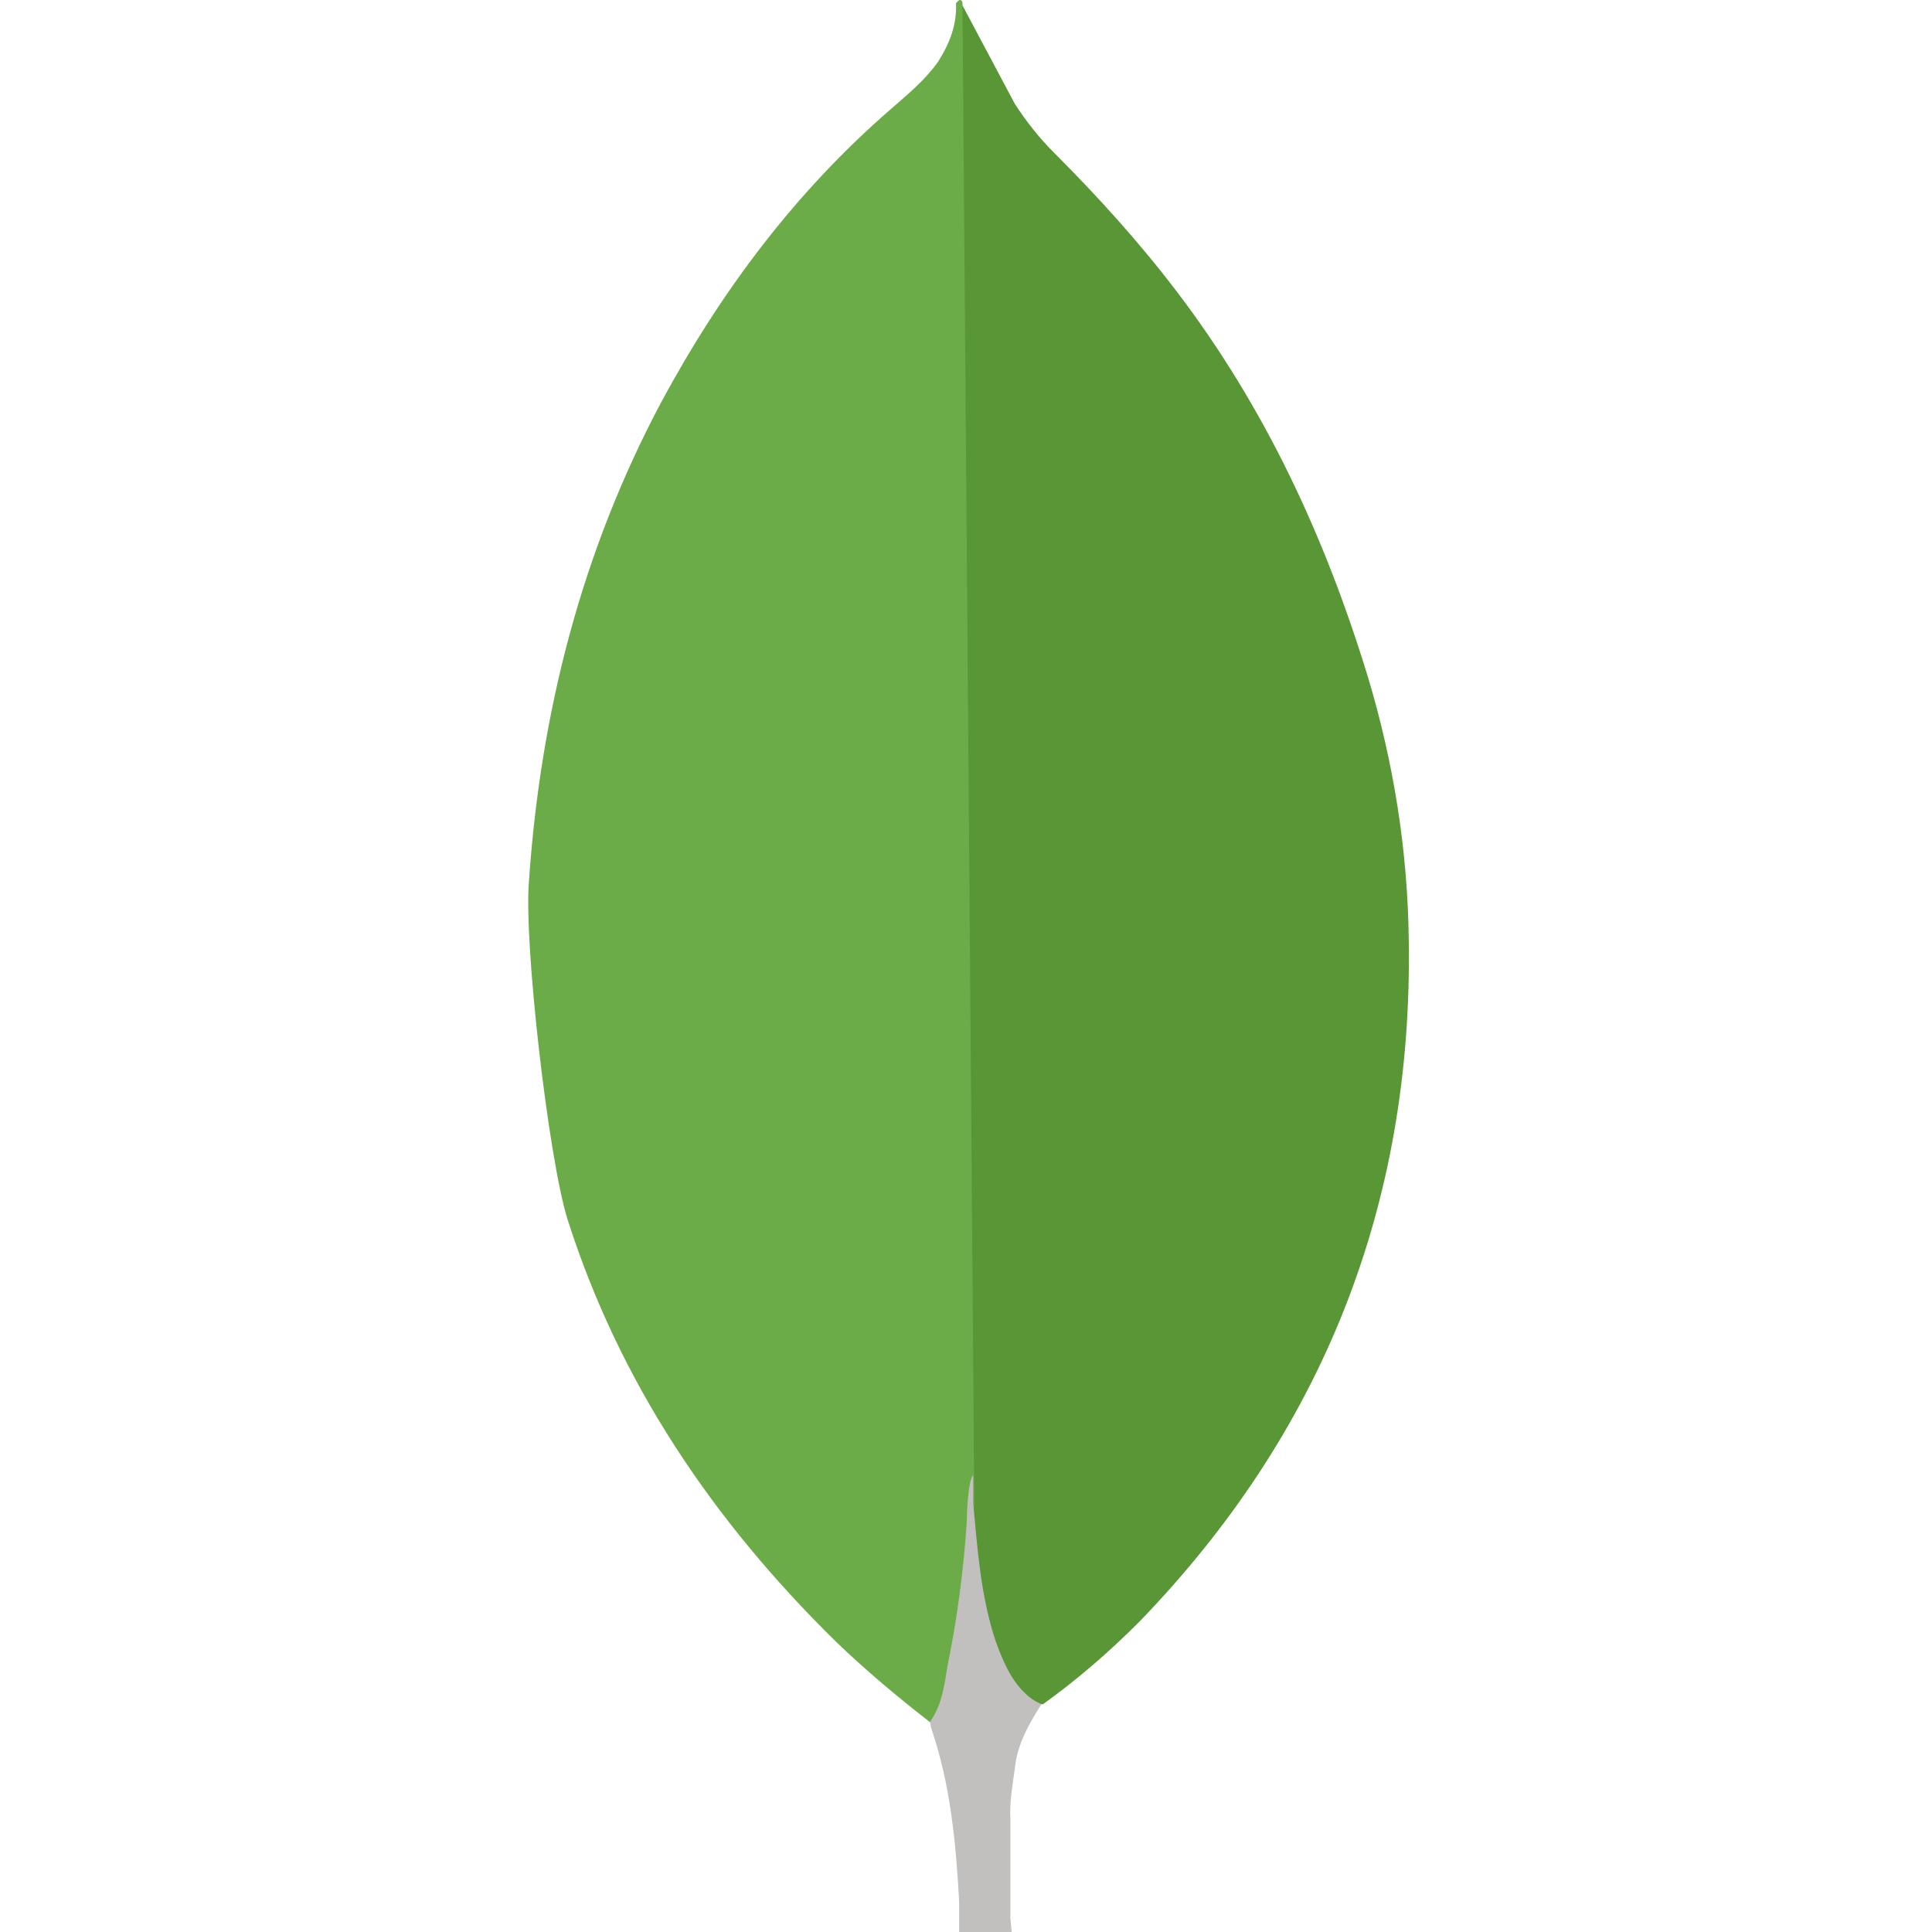 <svg xmlns="http://www.w3.org/2000/svg" xmlns:xlink="http://www.w3.org/1999/xlink" width="500" zoomAndPan="magnify" viewBox="0 0 375 375" height="500" preserveAspectRatio="xMidYMid meet" version="1.0"><path fill="#599636" d="M 186.809 1.035 L 196.961 20.133 C 199.246 23.656 201.719 26.777 204.633 29.684 C 213.137 38.195 221.211 47.113 228.465 56.66 C 245.672 79.285 257.277 104.406 265.566 131.574 C 270.539 148.172 273.238 165.199 273.438 182.414 C 274.273 233.887 256.648 278.082 221.113 314.812 C 215.312 320.625 209.105 326.004 202.445 330.793 C 198.926 330.793 197.258 328.09 195.809 325.602 C 193.109 321.039 191.457 315.836 190.625 310.656 C 189.375 304.43 188.555 298.203 188.961 291.773 L 188.961 288.871 C 188.672 288.25 185.57 2.5 186.809 1.035 Z M 186.809 1.035 " fill-opacity="1" fill-rule="nonzero"/><path fill="#6cac48" d="M 186.809 0.406 C 186.391 -0.43 185.973 0.203 185.559 0.605 C 185.762 4.773 184.309 8.488 182.039 12.039 C 179.539 15.562 176.234 18.266 172.918 21.168 C 154.484 37.148 139.977 56.449 128.359 78.035 C 112.898 107.086 104.93 138.219 102.672 170.996 C 101.637 182.82 106.406 224.539 110.129 236.578 C 120.285 268.535 138.527 295.312 162.156 318.551 C 167.957 324.148 174.164 329.34 180.586 334.328 C 182.453 334.328 182.656 332.66 183.086 331.422 C 183.902 328.77 184.527 326.07 184.953 323.324 L 189.113 292.203 Z M 186.809 0.406 " fill-opacity="1" fill-rule="nonzero"/><path fill="#c2bfbf" d="M 196.961 343.438 C 197.379 338.672 199.66 334.719 202.148 330.781 C 199.648 329.742 197.797 327.684 196.344 325.387 C 195.094 323.312 194.062 320.824 193.254 318.539 C 190.352 309.824 189.73 300.68 188.898 291.773 L 188.898 286.383 C 187.863 287.215 187.652 294.262 187.652 295.312 C 187.047 304.734 185.801 314.074 183.918 323.324 C 183.297 327.066 182.883 330.793 180.586 334.113 C 180.586 334.531 180.586 334.945 180.789 335.566 C 184.523 346.566 185.547 357.77 186.176 369.188 L 186.176 373.355 C 186.176 378.332 185.973 377.285 190.102 378.953 C 191.766 379.57 193.621 379.785 195.285 381.023 C 196.535 381.023 196.738 379.988 196.738 379.156 L 196.117 372.309 L 196.117 353.211 C 195.914 349.879 196.535 346.566 196.949 343.449 Z M 196.961 343.438 " fill-opacity="1" fill-rule="nonzero"/></svg>